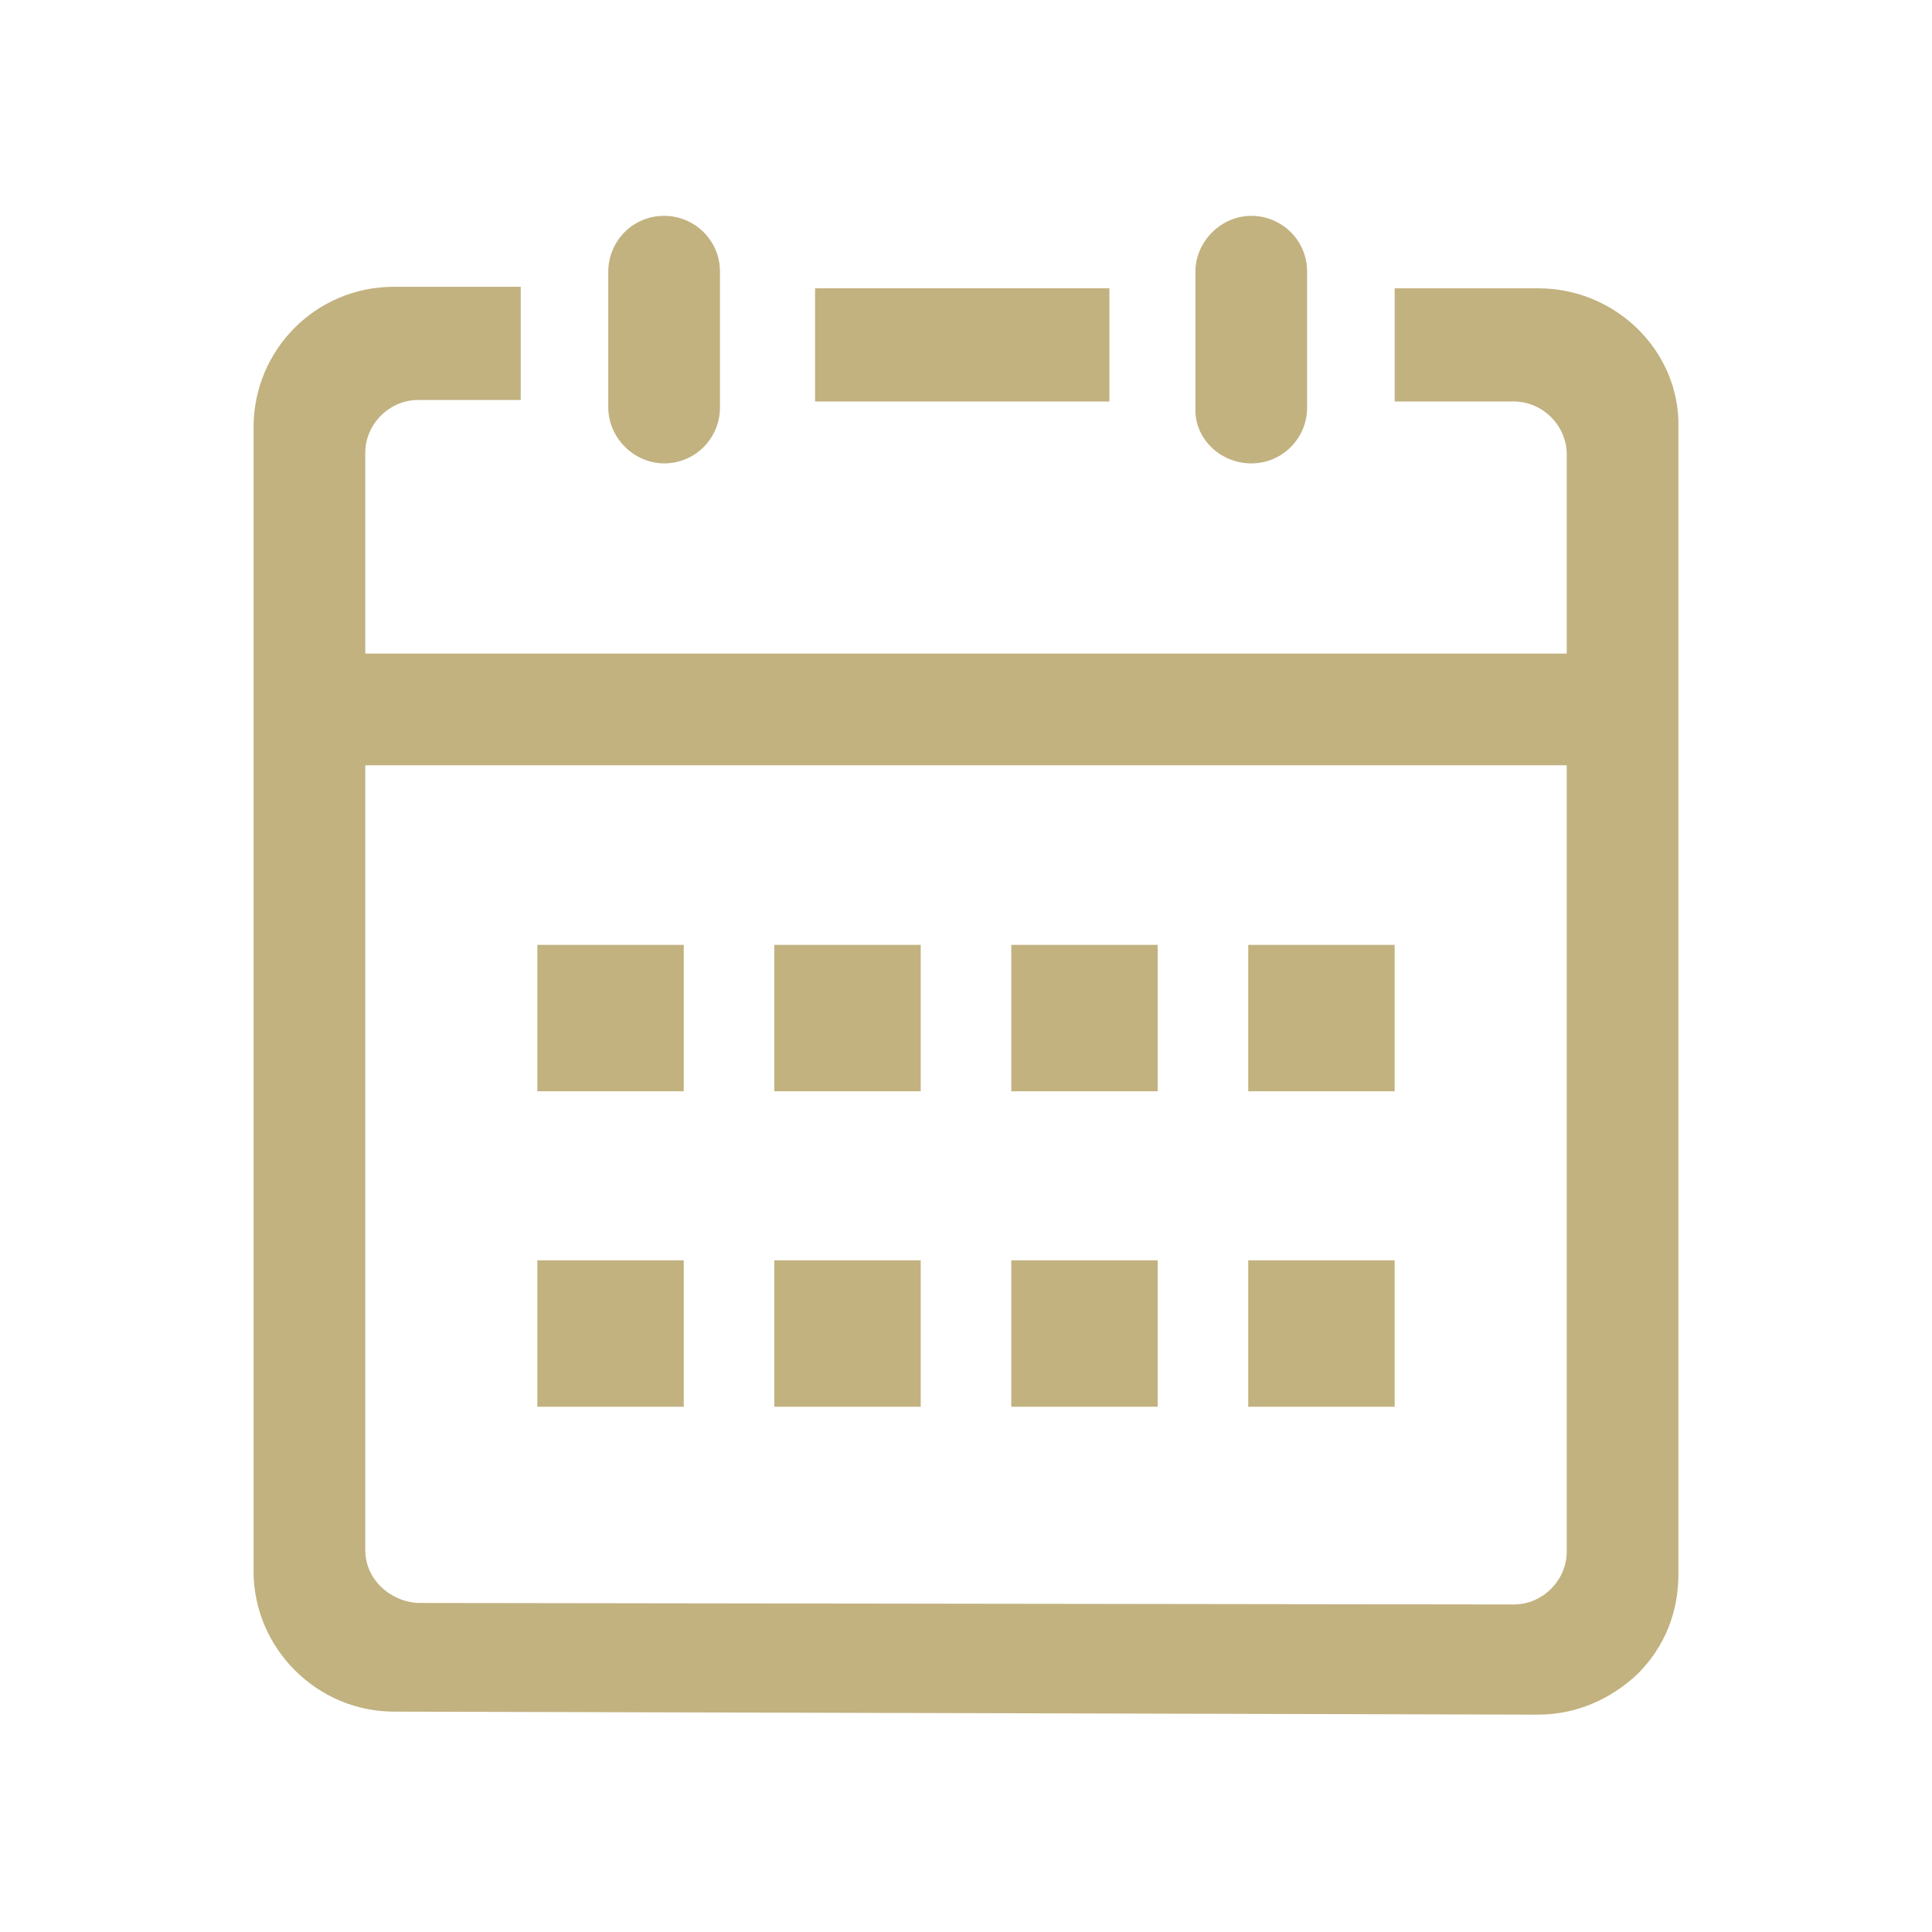 <?xml version="1.0" encoding="utf-8"?>
<!-- Generator: Adobe Illustrator 22.1.0, SVG Export Plug-In . SVG Version: 6.00 Build 0)  -->
<svg version="1.1" id="Layer_1" xmlns="http://www.w3.org/2000/svg" xmlns:xlink="http://www.w3.org/1999/xlink" x="0px" y="0px"
	 viewBox="0 0 128 128" style="enable-background:new 0 0 128 128;" xml:space="preserve">
<style type="text/css">
	.st0{fill:#C2B280;}
</style>
<g>
	<path class="st0" d="M101.9,19.1h-9.5v7.5h7.9c1.9,0,3.5,1.6,3.5,3.5v13.2H24.2V30c0-1.9,1.6-3.5,3.5-3.5h6.8v-7.5h-8.4
		c-5.2,0-9.3,4.2-9.3,9.3v18.2c0,0.1,0,0.2,0,0.3s0,0.2,0,0.3v57c0,5.1,4.2,9.3,9.3,9.3l75.8,0.2c0,0,0,0,0,0c2.5,0,4.8-1,6.6-2.7
		c1.8-1.8,2.7-4.1,2.7-6.6v-76C111.3,23.3,107.1,19.1,101.9,19.1z M24.2,102.7v-52h79.6v52.1c0,1.9-1.6,3.5-3.5,3.5l-72.6-0.1
		C25.8,106.1,24.2,104.6,24.2,102.7z"/>
	<rect x="54" y="19.1" class="st0" width="19.5" height="7.5"/>
	<path class="st0" d="M44,30.7c2.1,0,3.7-1.7,3.7-3.7v-9c0-2.1-1.7-3.7-3.7-3.7c-2.1,0-3.7,1.7-3.7,3.7v9C40.3,29,42,30.7,44,30.7z"
		/>
	<path class="st0" d="M82.9,30.7c2.1,0,3.7-1.7,3.7-3.7v-9c0-2.1-1.7-3.7-3.7-3.7s-3.7,1.7-3.7,3.7v9C79.1,29,80.8,30.7,82.9,30.7z"
		/>
	<rect x="35.6" y="62.6" class="st0" width="9.7" height="9.7"/>
	<rect x="51.3" y="62.6" class="st0" width="9.7" height="9.7"/>
	<rect x="67" y="62.6" class="st0" width="9.7" height="9.7"/>
	<rect x="82.7" y="62.6" class="st0" width="9.7" height="9.7"/>
	<rect x="35.6" y="83.5" class="st0" width="9.7" height="9.7"/>
	<rect x="51.3" y="83.5" class="st0" width="9.7" height="9.7"/>
	<rect x="67" y="83.5" class="st0" width="9.7" height="9.7"/>
	<rect x="82.7" y="83.5" class="st0" width="9.7" height="9.7"/>
</g>
</svg>
